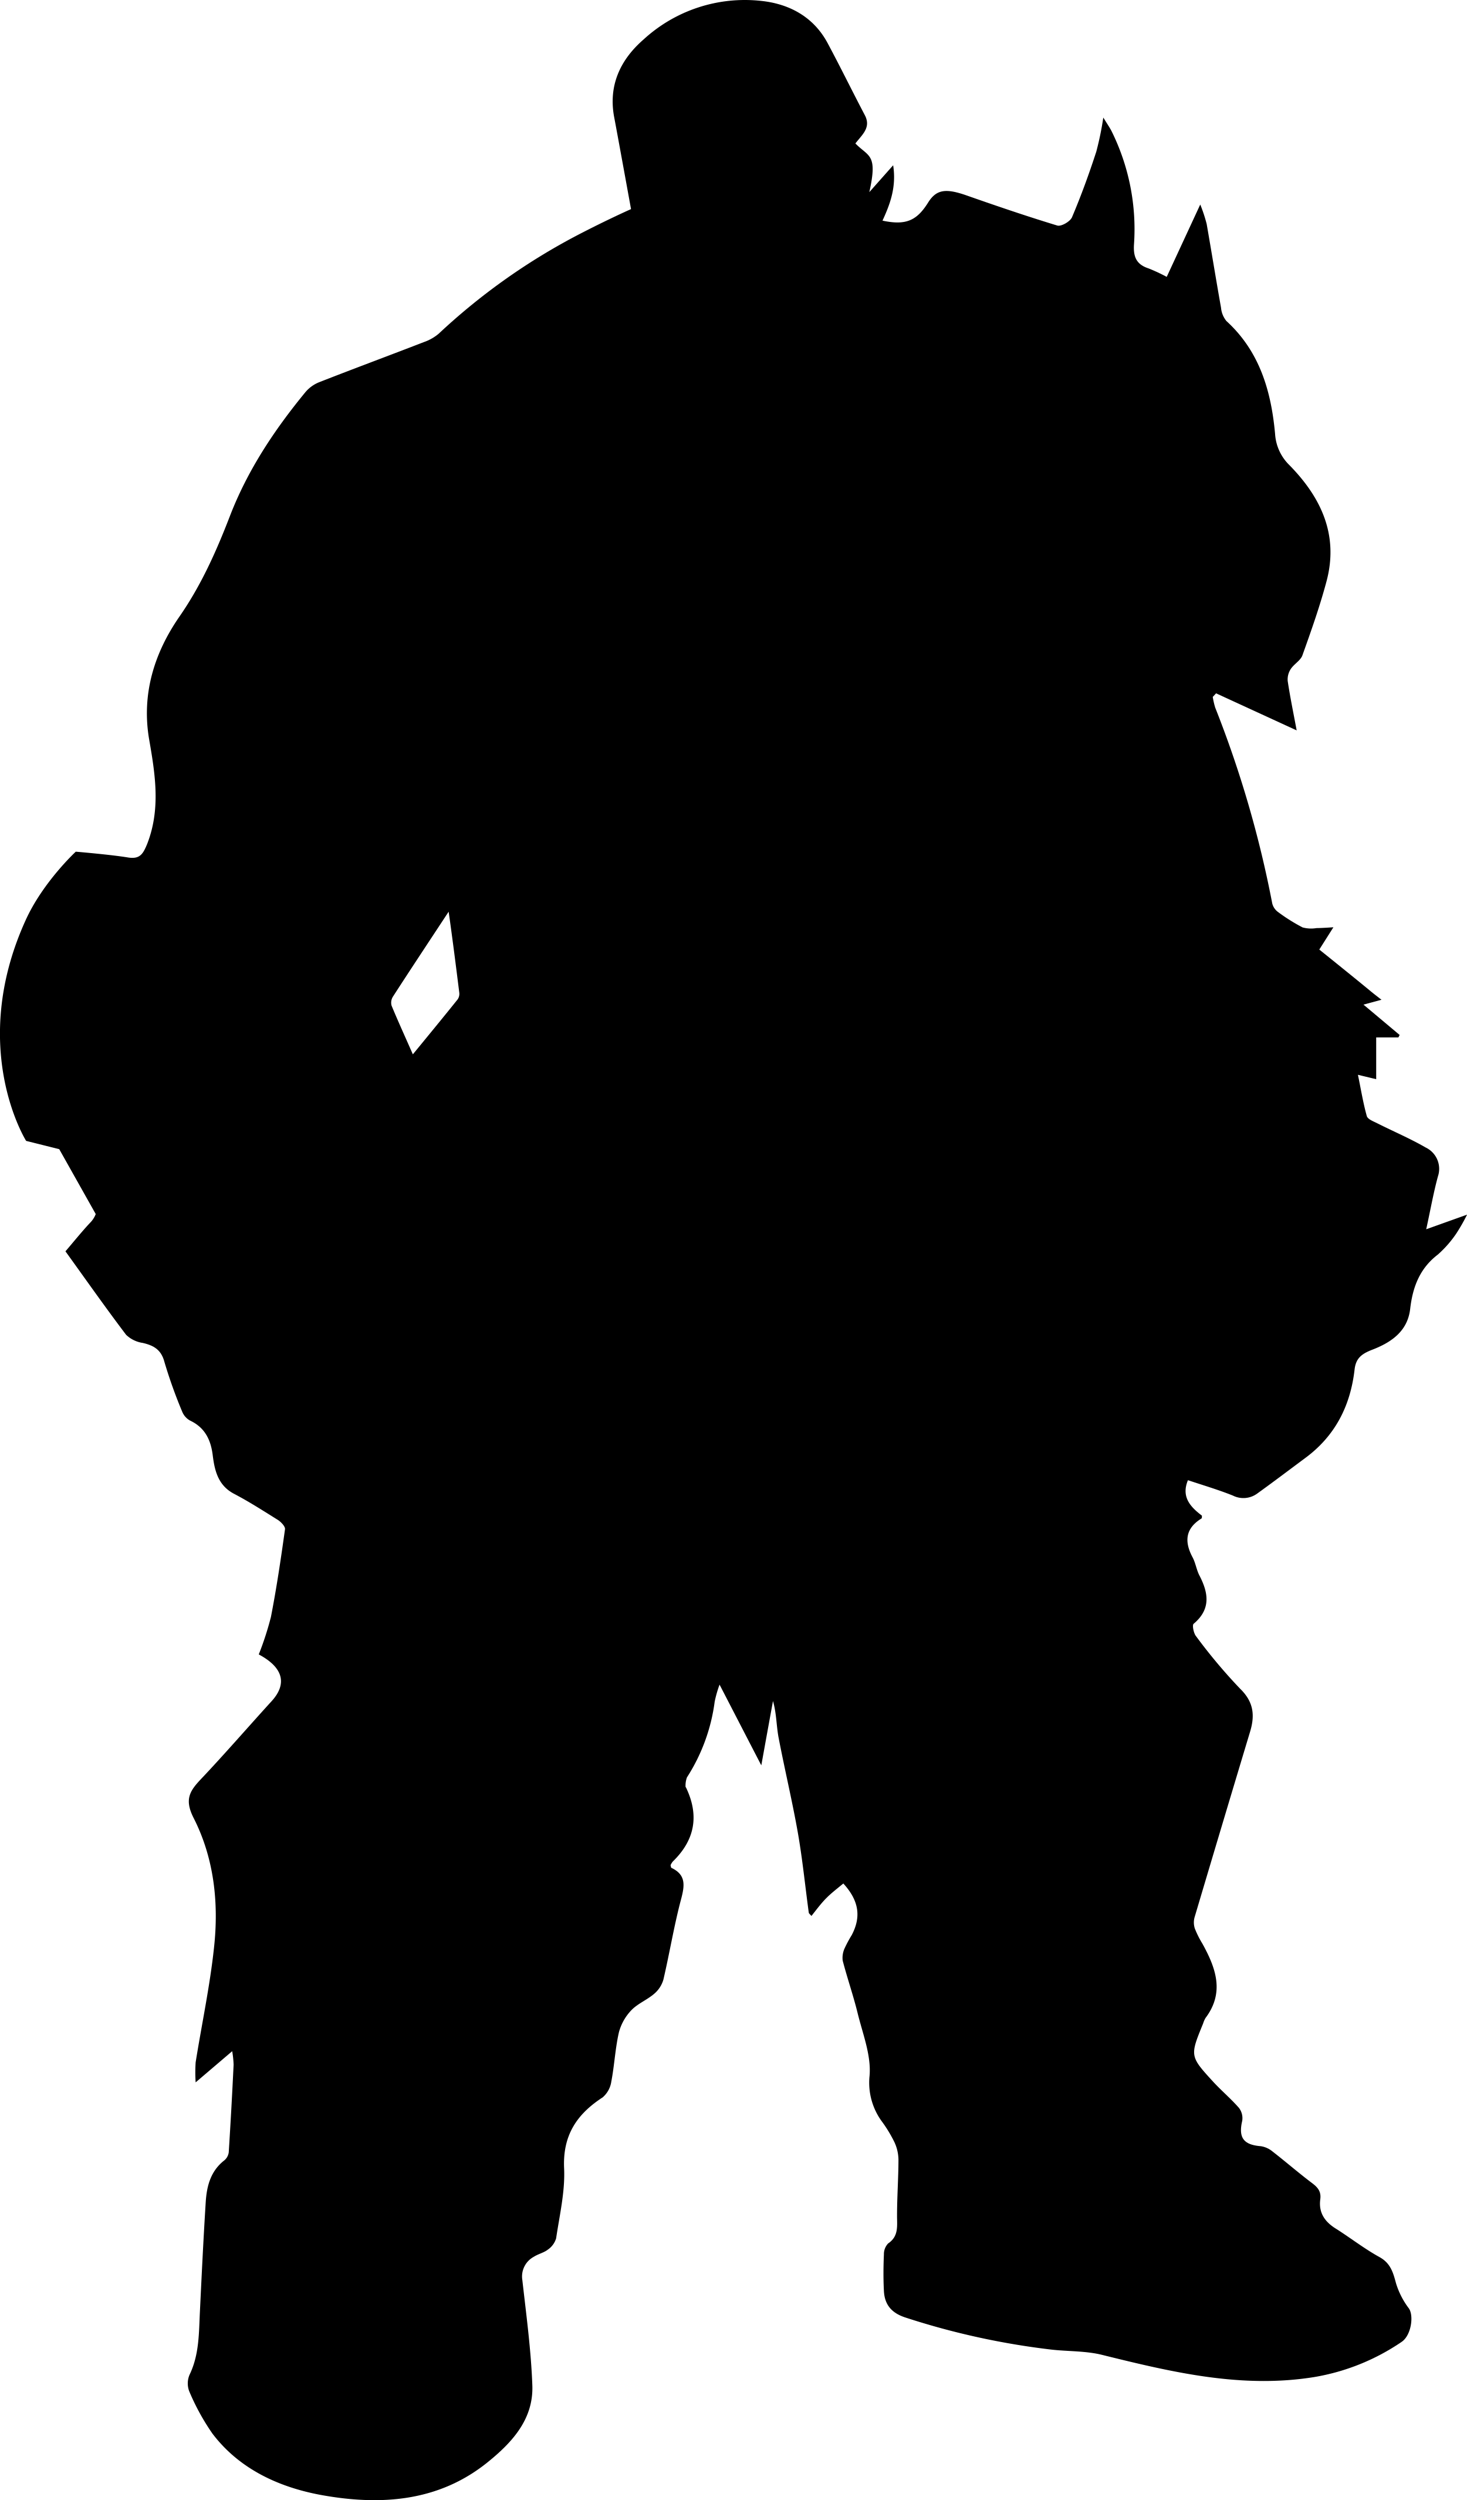 <svg xmlns="http://www.w3.org/2000/svg" viewBox="0 0 301.43 513.44"><g id="Layer_2" data-name="Layer 2"><g id="Layer_1-2" data-name="Layer 1"><path d="M47.71,421.23l-7.51,6.4a31.67,31.67,0,0,1,0-4.11c1.26-7.88,2.94-15.7,3.78-23.62,1-9.15,0-18.32-4.2-26.57-1.89-3.74-.85-5.47,1.44-7.9,5-5.28,9.72-10.74,14.6-16.09,3.23-3.56,2.39-6.9-2.65-9.59a63.43,63.43,0,0,0,2.5-7.7c1.16-5.95,2.05-11.95,2.89-18,.08-.57-.81-1.5-1.46-1.92-3-1.87-5.92-3.75-9-5.36-3.29-1.72-4-4.77-4.39-7.92s-1.59-5.67-4.63-7.11A3.65,3.65,0,0,1,37.48,290a99.35,99.35,0,0,1-3.7-10.33c-.67-2.52-2.21-3.37-4.45-3.89a6.25,6.25,0,0,1-3.42-1.67c-4.26-5.62-8.32-11.4-12.46-17.14,1.65-1.92,3.26-3.93,5-5.8a5.14,5.14,0,0,0,1.22-1.85l-7.5-13.33-6.8-1.7S-6.68,215.16,5.3,188.9c3.55-7.79,10.27-14,10.27-14h0s7.14.6,10.67,1.18c2.48.41,3.13-.65,4-2.77,2.79-7.13,1.66-14.27.42-21.38-1.64-9.42,1.08-17.91,6.22-25.32,4.49-6.48,7.57-13.41,10.36-20.63,3.63-9.42,9.16-17.73,15.54-25.48a7.16,7.16,0,0,1,2.78-2C72.7,75.7,80,73,87.15,70.23a9.43,9.43,0,0,0,3-1.71A129.52,129.52,0,0,1,119,48.11c5.94-3.08,10.66-5.17,10.66-5.17s-2.86-15.73-3.45-18.81c-1.27-6.6,1.29-11.9,6-16A30.77,30.77,0,0,1,156.45.19c5.72.61,10.7,3.26,13.59,8.64,2.63,4.9,5.07,9.9,7.66,14.82,1.34,2.56-.56,4-1.94,5.81,2.71,2.78,4.64,2.11,2.86,10h0l4.9-5.52c.69,4.45-.61,7.94-2.19,11.37,4.74,1,7,.06,9.34-3.66,1.68-2.72,3.57-3,7.67-1.61,6.27,2.2,12.56,4.35,18.92,6.28.79.23,2.62-.82,3-1.69,1.88-4.42,3.52-8.94,5-13.49a63.28,63.28,0,0,0,1.44-7c.84,1.38,1.35,2.09,1.73,2.86A45.25,45.25,0,0,1,233,50.27c-.15,2.59.58,4.06,3,4.85a35.41,35.41,0,0,1,3.73,1.74L246.62,42a31.09,31.09,0,0,1,1.32,4c1,5.73,1.93,11.47,2.95,17.2A5,5,0,0,0,252,65.93c6.85,6.25,9.21,14.45,10,23.23a9.78,9.78,0,0,0,2.93,6.35c6.56,6.68,10.18,14.41,7.62,23.92-1.37,5.13-3.15,10.15-4.94,15.15-.39,1.08-1.73,1.78-2.4,2.82a3.89,3.89,0,0,0-.62,2.46c.49,3.26,1.16,6.49,1.84,10.13l-16.56-7.61-.68.74a15.8,15.8,0,0,0,.51,2.21,223.37,223.37,0,0,1,11.71,40.19,3.12,3.12,0,0,0,1.18,1.76,36.84,36.84,0,0,0,5.05,3.17,6.65,6.65,0,0,0,2.87.14c1.16,0,3.47-.17,3.47-.17l-2.9,4.58s6.92,5.55,10.62,8.61c.57.47,1.16.92,2.16,1.7l-3.7,1,7.43,6.23-.26.5h-4.56v8.58l-3.75-.9c.62,3,1.07,5.8,1.82,8.47.18.65,1.34,1.08,2.12,1.47,3.33,1.68,6.78,3.14,10,5a4.85,4.85,0,0,1,2.5,5.91c-.91,3.33-1.51,6.75-2.41,10.87l8.39-3a37,37,0,0,1-2.24,3.92,22.68,22.68,0,0,1-3.79,4.3c-3.73,2.86-5.15,6.71-5.66,11.16-.54,4.65-4,6.9-7.82,8.37-2.17.84-3.34,1.75-3.6,4.06-.85,7.46-4,13.66-10.17,18.19-3.27,2.43-6.52,4.89-9.83,7.27a4.81,4.81,0,0,1-5,.42c-3-1.2-6.06-2.1-9.24-3.16-1.43,3.45.53,5.5,2.87,7.28,0,.3,0,.54-.1.59-3.34,2.06-3.53,4.78-1.8,8,.61,1.16.79,2.55,1.4,3.72,1.87,3.6,2.36,6.91-1.2,9.9-.33.28,0,1.86.43,2.46a110.89,110.89,0,0,0,9.12,10.87c2.78,2.7,3.06,5.44,2.07,8.76q-5.75,19.08-11.43,38.19a4,4,0,0,0,.06,2.31,20.09,20.09,0,0,0,1.56,3.11c2.76,5,4.58,10,.64,15.24a5.32,5.32,0,0,0-.5,1.14c-2.73,6.68-2.76,6.7,2.1,12,1.69,1.83,3.62,3.45,5.26,5.33a3.46,3.46,0,0,1,.67,2.67c-.8,3.44.26,4.92,3.83,5.2a4.94,4.94,0,0,1,2.38,1.07c2.76,2.14,5.4,4.44,8.19,6.54,1.19.89,1.85,1.76,1.64,3.3-.36,2.7.89,4.58,3.17,6,3,1.89,5.87,4.14,9,5.86,2.29,1.27,2.8,3.17,3.4,5.4a16.54,16.54,0,0,0,2.63,5.13c1.05,1.48.51,5.55-1.49,6.89a45.17,45.17,0,0,1-17.9,7.21c-15,2.43-29.29-1-43.65-4.55-3.35-.83-6.93-.69-10.4-1.08a154.54,154.54,0,0,1-29.94-6.57c-2.88-.92-4.34-2.62-4.48-5.49-.13-2.49-.11-5,0-7.49a3.17,3.17,0,0,1,.87-2.25c2.23-1.5,1.81-3.65,1.83-5.79,0-3.83.29-7.66.29-11.49a8.82,8.82,0,0,0-.83-3.52,27.48,27.48,0,0,0-2.44-4.06,13.48,13.48,0,0,1-2.67-9.55c.37-4.19-1.4-8.61-2.45-12.89-.89-3.63-2.13-7.17-3.07-10.79a4.7,4.7,0,0,1,.43-2.59A25.73,25.73,0,0,1,175,397.4c2-3.78,1.48-7.11-1.72-10.61-1.19,1-2.46,1.95-3.55,3.06s-2,2.35-3,3.61c-.27-.33-.52-.5-.55-.69-.74-5.43-1.28-10.89-2.22-16.28-1.16-6.61-2.74-13.16-4-19.76-.44-2.41-.41-4.9-1.13-7.41-.78,4.25-1.55,8.49-2.4,13.21-2.91-5.61-5.59-10.81-8.58-16.58a24.45,24.45,0,0,0-1,3.49A37.72,37.72,0,0,1,141.15,365a4.87,4.87,0,0,0-.29,1.84c0,.07,0,.15.09.23q4.13,8.57-2.69,15.19a3.43,3.43,0,0,0-.48.78c.08.24.08.5.18.54,3,1.42,2.74,3.58,2,6.38-1.46,5.46-2.36,11.06-3.65,16.57a6,6,0,0,1-1.89,2.91c-1.44,1.24-3.35,2-4.64,3.32a10.42,10.42,0,0,0-2.61,4.59c-.76,3.32-.92,6.76-1.56,10.11a5.28,5.28,0,0,1-1.79,3.26c-5.33,3.46-8.22,7.82-7.91,14.56.22,4.76-.93,9.6-1.64,14.38a4.31,4.31,0,0,1-1.69,2.31c-.83.65-2,.9-2.88,1.47a4.59,4.59,0,0,0-2.37,4.81c.81,7.19,1.79,14.38,2.05,21.6.26,6.94-4.14,11.72-9.17,15.78-10.09,8.16-22,8.91-33.94,6.79-8.7-1.55-17-5.25-22.62-12.66a46.9,46.9,0,0,1-4.78-8.72,4.52,4.52,0,0,1,.09-3.39c2-4.15,1.9-8.57,2.12-13,.36-7.47.72-14.95,1.19-22.42.21-3.31,1-6.41,3.87-8.62A2.61,2.61,0,0,0,47,442q.57-9,1-18A20,20,0,0,0,47.71,421.23Zm44.47-234c-4,6.08-7.76,11.74-11.45,17.45a2.32,2.32,0,0,0-.27,1.84c1.35,3.27,2.83,6.48,4.37,10,3.24-3.95,6.24-7.59,9.19-11.27a2,2,0,0,0,.35-1.4C93.68,198.35,93,192.93,92.18,187.19Z"/></g></g></svg>